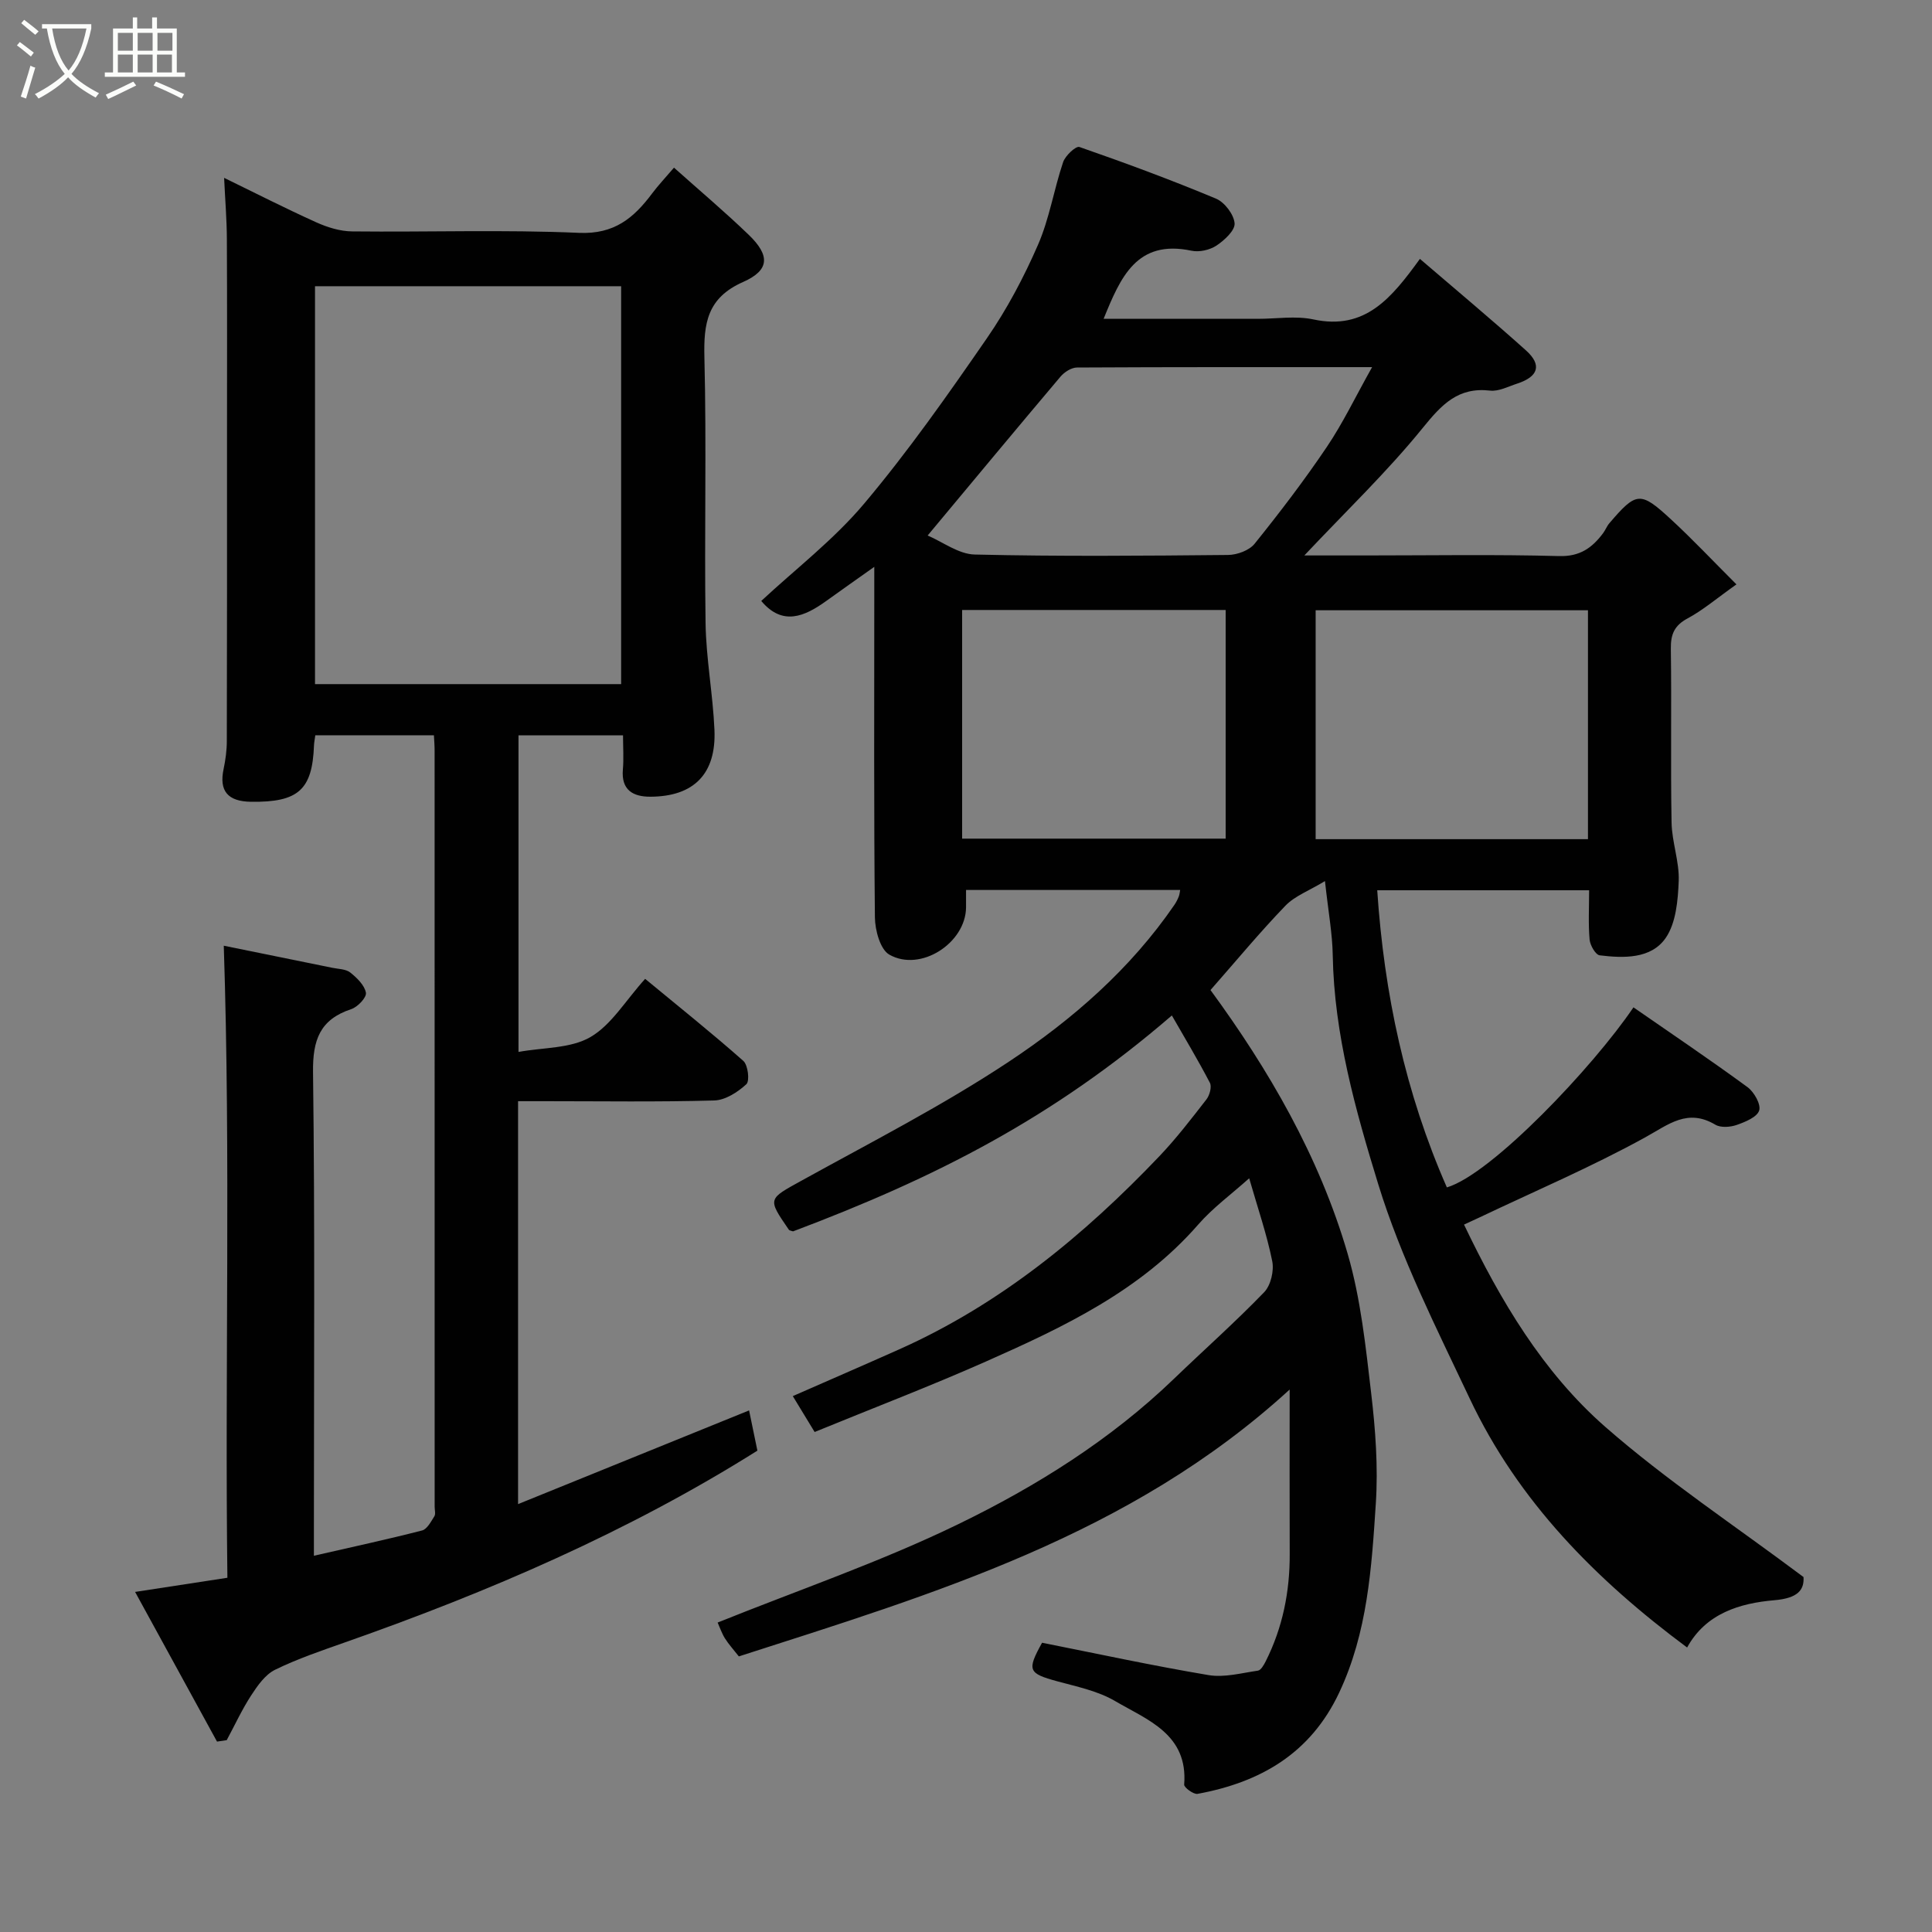 <svg enable-background="new 0 0 400 400" viewBox="0 0 400 400" xmlns="http://www.w3.org/2000/svg"><rect x="0" y="0" width="400" height="400" fill="#808080" stroke="none"/><path d="m6.4 11.7c-1-.8-1.9-1.6-2.9-2.3l.6-.7c.9.7 1.9 1.4 2.9 2.2zm-2.1 8.3c.7-2.1 1.4-4.2 2-6.4.2.1.6.3 1 .4-.7 2.3-1.3 4.4-1.9 6.4zm3-12.8c-1.1-.9-2.1-1.7-2.9-2.4l.6-.7c1 .8 2 1.5 3 2.4zm1.4-1.3v-.9h10.2v.9c-.9 4.2-2.3 7.3-4.1 9.4 1.3 1.4 3.2 2.7 5.7 4-.2.2-.4.5-.7.9-2.5-1.4-4.4-2.7-5.7-4.2-1.4 1.5-3.5 3-6.1 4.4 0 0 0 0-.1-.1-.3-.4-.5-.7-.7-.8 2.7-1.4 4.7-2.8 6.2-4.2-1.8-2.2-3-5.3-3.7-9.4zm9.2 0h-7.1c.6 3.8 1.7 6.7 3.4 8.7 1.7-2 2.9-4.8 3.7-8.7z" fill="#fbfcfa"/><path d="m31.6 3.6h.9v2.3h4.1v9.1h1.7v.9h-16.6v-.9h1.7v-9.1h4.1v-2.3h.9v2.3h3.1v-2.3zm-4 13.3.6.8c-1.9.9-3.8 1.9-5.8 2.8-.2-.3-.3-.6-.5-.9 2-.9 3.9-1.8 5.7-2.7zm-3.2-10.1v3.7h3.1v-3.7zm0 4.5v3.7h3.1v-3.7zm4.1-4.5v3.7h3.1v-3.7zm0 4.5v3.7h3.1v-3.7zm9.1 9.1c-2.1-1.1-4.1-2-5.8-2.7l.5-.8c2.2.9 4.1 1.8 5.8 2.6zm-1.9-13.6h-3.1v3.7h3.1zm-3.2 4.5v3.7h3.1v-3.7z" fill="#fbfcfa"/><g fill="#010101"><path d="m274.32 182.42c-3.29 2-6.24 3.07-8.2 5.11-5.33 5.53-10.23 11.46-15.5 17.45 11.99 16.37 22.52 34.4 28.4 54.61 2.71 9.32 3.73 19.19 4.87 28.89.89 7.54 1.45 15.23.96 22.78-.87 13.33-1.71 26.72-7.6 39.21-5.94 12.59-16.31 18.54-29.31 20.93-.82.15-2.82-1.32-2.77-1.92.83-10.44-7.6-13.37-14.31-17.3-3.56-2.09-7.88-2.97-11.95-4.08-6.02-1.65-6.34-2.25-3.16-7.99 11.47 2.28 22.91 4.76 34.46 6.7 3.28.55 6.83-.43 10.23-.92.62-.09 1.22-1.17 1.6-1.91 3.53-7.01 5.02-14.47 4.98-22.3-.04-10.96-.01-21.92-.01-33.99-33 30.19-73.71 42.27-114.04 55.25-1.14-1.46-2.13-2.53-2.89-3.75-.68-1.11-1.1-2.37-1.5-3.26 16.68-6.72 33.77-12.56 49.89-20.4 16.15-7.85 31.49-17.45 44.6-30.08 6.21-5.98 12.67-11.71 18.65-17.9 1.38-1.42 2.09-4.45 1.68-6.45-1.12-5.55-2.99-10.96-4.77-17.15-3.71 3.33-7.53 6.11-10.56 9.59-11.93 13.68-27.8 21.19-43.86 28.31-11.59 5.14-23.44 9.67-35.55 14.63-1.6-2.62-2.98-4.9-4.52-7.43 7.47-3.28 14.77-6.44 22.03-9.68 20.92-9.34 38.23-23.58 53.88-40 3.5-3.68 6.61-7.74 9.73-11.75.66-.85 1.14-2.6.72-3.43-2.46-4.72-5.21-9.29-7.88-13.95-24.6 21.23-48.94 33.59-78.42 44.7-.3-.11-.74-.14-.89-.36-4.48-6.53-4.34-6.28 2.84-10.25 14.39-7.95 29.1-15.48 42.77-24.55 13.15-8.72 25.14-19.18 34.23-32.44.36-.53.66-1.12.9-1.72.17-.42.2-.91.29-1.36-14.71 0-29.31 0-44.33 0 0 1.38.01 2.51 0 3.63-.09 7.36-9.41 13.43-15.88 9.76-1.89-1.07-2.96-5.05-2.99-7.71-.23-22-.13-44-.13-65.99 0-1.83 0-3.65 0-6.59-3.73 2.65-6.84 4.82-9.91 7.04-4.55 3.28-9.1 5.25-13.49.02 7.03-6.55 15.01-12.66 21.33-20.18 9.13-10.85 17.33-22.54 25.4-34.23 4.15-6.01 7.64-12.61 10.56-19.31 2.37-5.43 3.3-11.48 5.21-17.14.45-1.34 2.65-3.38 3.37-3.13 9.52 3.31 18.99 6.81 28.29 10.7 1.77.74 3.69 3.27 3.84 5.1.12 1.47-2.11 3.52-3.76 4.62-1.38.91-3.55 1.4-5.16 1.06-11.35-2.4-14.7 5.5-18.2 14.1h31.95c3.83 0 7.81-.66 11.47.12 10.79 2.32 16.21-4.47 22.07-12.53 7.37 6.33 14.77 12.5 21.95 18.94 3.36 3.02 2.59 5.44-1.81 6.88-1.85.6-3.83 1.66-5.62 1.45-6.63-.76-10 2.88-13.9 7.68-7.37 9.1-15.9 17.26-24.55 26.45h12.77c13.33 0 26.67-.23 39.99.13 4.32.12 6.83-1.72 9.1-4.75.48-.65.77-1.45 1.29-2.05 5.58-6.53 6.4-6.68 12.73-.83 4.47 4.12 8.65 8.57 13.58 13.49-4.21 2.99-6.97 5.36-10.09 7.03-2.75 1.47-3.53 3.28-3.49 6.28.17 12-.07 24 .15 36 .07 4.04 1.63 8.09 1.48 12.09-.16 4.03-.56 8.74-2.72 11.84-3.02 4.32-8.66 4.17-13.64 3.56-.85-.1-1.98-2.07-2.09-3.25-.29-3.28-.1-6.61-.1-10.22-14.74 0-29.13 0-43.87 0 1.43 21.41 5.81 41.95 14.42 61.52 9.29-2.77 30.34-25 38.63-37.28 7.89 5.47 15.86 10.84 23.6 16.51 1.37 1 2.83 3.57 2.43 4.84-.43 1.38-2.89 2.38-4.66 3-1.33.46-3.29.61-4.41-.05-5.77-3.42-9.64-.08-14.53 2.62-11.09 6.11-22.79 11.1-34.25 16.55-1.12.53-2.25 1.04-3.26 1.51 7.55 15.79 16.36 30.59 29.25 41.88 12.6 11.03 26.7 20.35 41.04 31.09.16 2.6-1.08 4.38-6.04 4.8-7.09.61-14.17 2.69-18.06 9.79-18.92-14.05-34.97-30.28-45-51.52-6.87-14.56-14.25-29.1-18.95-44.4-4.7-15.31-9.13-31.02-9.42-47.39-.07-4.43-.89-8.83-1.61-15.37zm54.45-56.07c-19.09 0-37.8 0-56.38 0v47.39h56.38c0-15.85 0-31.44 0-47.39zm-129.57 47.28h54.56c0-15.96 0-31.55 0-47.34-18.28 0-36.32 0-54.56 0zm-7.14-62.76c3.11 1.32 6.4 3.86 9.74 3.94 17.48.41 34.97.26 52.46.09 1.88-.02 4.39-.94 5.5-2.33 5.22-6.49 10.29-13.13 14.94-20.03 3.35-4.96 5.95-10.43 9.38-16.53-21.49 0-41.3-.03-61.11.08-1.15.01-2.6.94-3.39 1.87-8.92 10.55-17.74 21.18-27.52 32.91z"/><path d="m89.84 152.23c-8.49 0-16.43 0-24.56 0-.11.82-.24 1.45-.27 2.07-.34 9.23-3.24 11.83-13.03 11.7-4.85-.06-6.64-2.26-5.69-6.76.4-1.91.67-3.89.67-5.83.06-21 .04-41.99.04-62.98 0-13.66.04-27.32-.03-40.99-.02-4.06-.36-8.12-.57-12.62 6.46 3.15 12.7 6.33 19.08 9.21 2.31 1.04 4.94 1.86 7.44 1.88 15.66.17 31.34-.39 46.97.3 7.29.32 11.32-3.08 15.11-8.14 1.28-1.71 2.75-3.26 4.54-5.36 5.31 4.74 10.56 9.17 15.49 13.92 4.4 4.25 4.36 7.3-1.18 9.75-7.43 3.29-8.19 8.54-8.01 15.65.46 18.32-.03 36.65.24 54.98.11 7.37 1.52 14.72 1.84 22.1.39 9.11-4.26 13.81-13.27 13.84-3.55.01-6.06-1.35-5.69-5.62.2-2.27.03-4.58.03-7.09-7.4 0-14.34 0-21.64 0v65.55c5.15-.94 10.78-.69 14.88-3.07 4.35-2.52 7.25-7.53 11.34-12.06 6.91 5.71 13.76 11.18 20.32 16.98.98.86 1.36 4.16.64 4.83-1.78 1.64-4.34 3.3-6.64 3.37-11.65.33-23.32.15-34.98.15-1.8 0-3.6 0-5.65 0v83.42c15.98-6.48 31.62-12.82 47.83-19.4.57 2.75 1.13 5.49 1.72 8.33-26.76 16.83-55.6 29.23-85.34 39.68-4.91 1.73-9.87 3.41-14.53 5.69-2.03 1-3.62 3.28-4.93 5.29-1.92 2.95-3.4 6.18-5.07 9.28-.67.1-1.34.2-2.01.3-5.55-10.13-11.09-20.27-16.96-30.99 6.91-1.06 12.67-1.94 19.11-2.93-.54-43.33.7-86.77-.75-130.86 6.96 1.41 14.71 2.98 22.46 4.57 1.27.26 2.81.25 3.73.98 1.38 1.1 2.96 2.63 3.24 4.19.17.96-1.71 2.96-3.04 3.39-6.48 2.15-7.99 6.36-7.91 13.02.4 31.48.18 62.98.18 94.47v5.68c7.86-1.8 15.16-3.37 22.39-5.23 1.05-.27 1.85-1.84 2.55-2.94.3-.48.06-1.3.06-1.97 0-52.15 0-104.3-.01-156.45.01-.96-.07-1.93-.14-3.28zm-24.62-10.59h63.38c0-27.73 0-55.1 0-82.38-21.32 0-42.24 0-63.38 0z"/></g></svg>